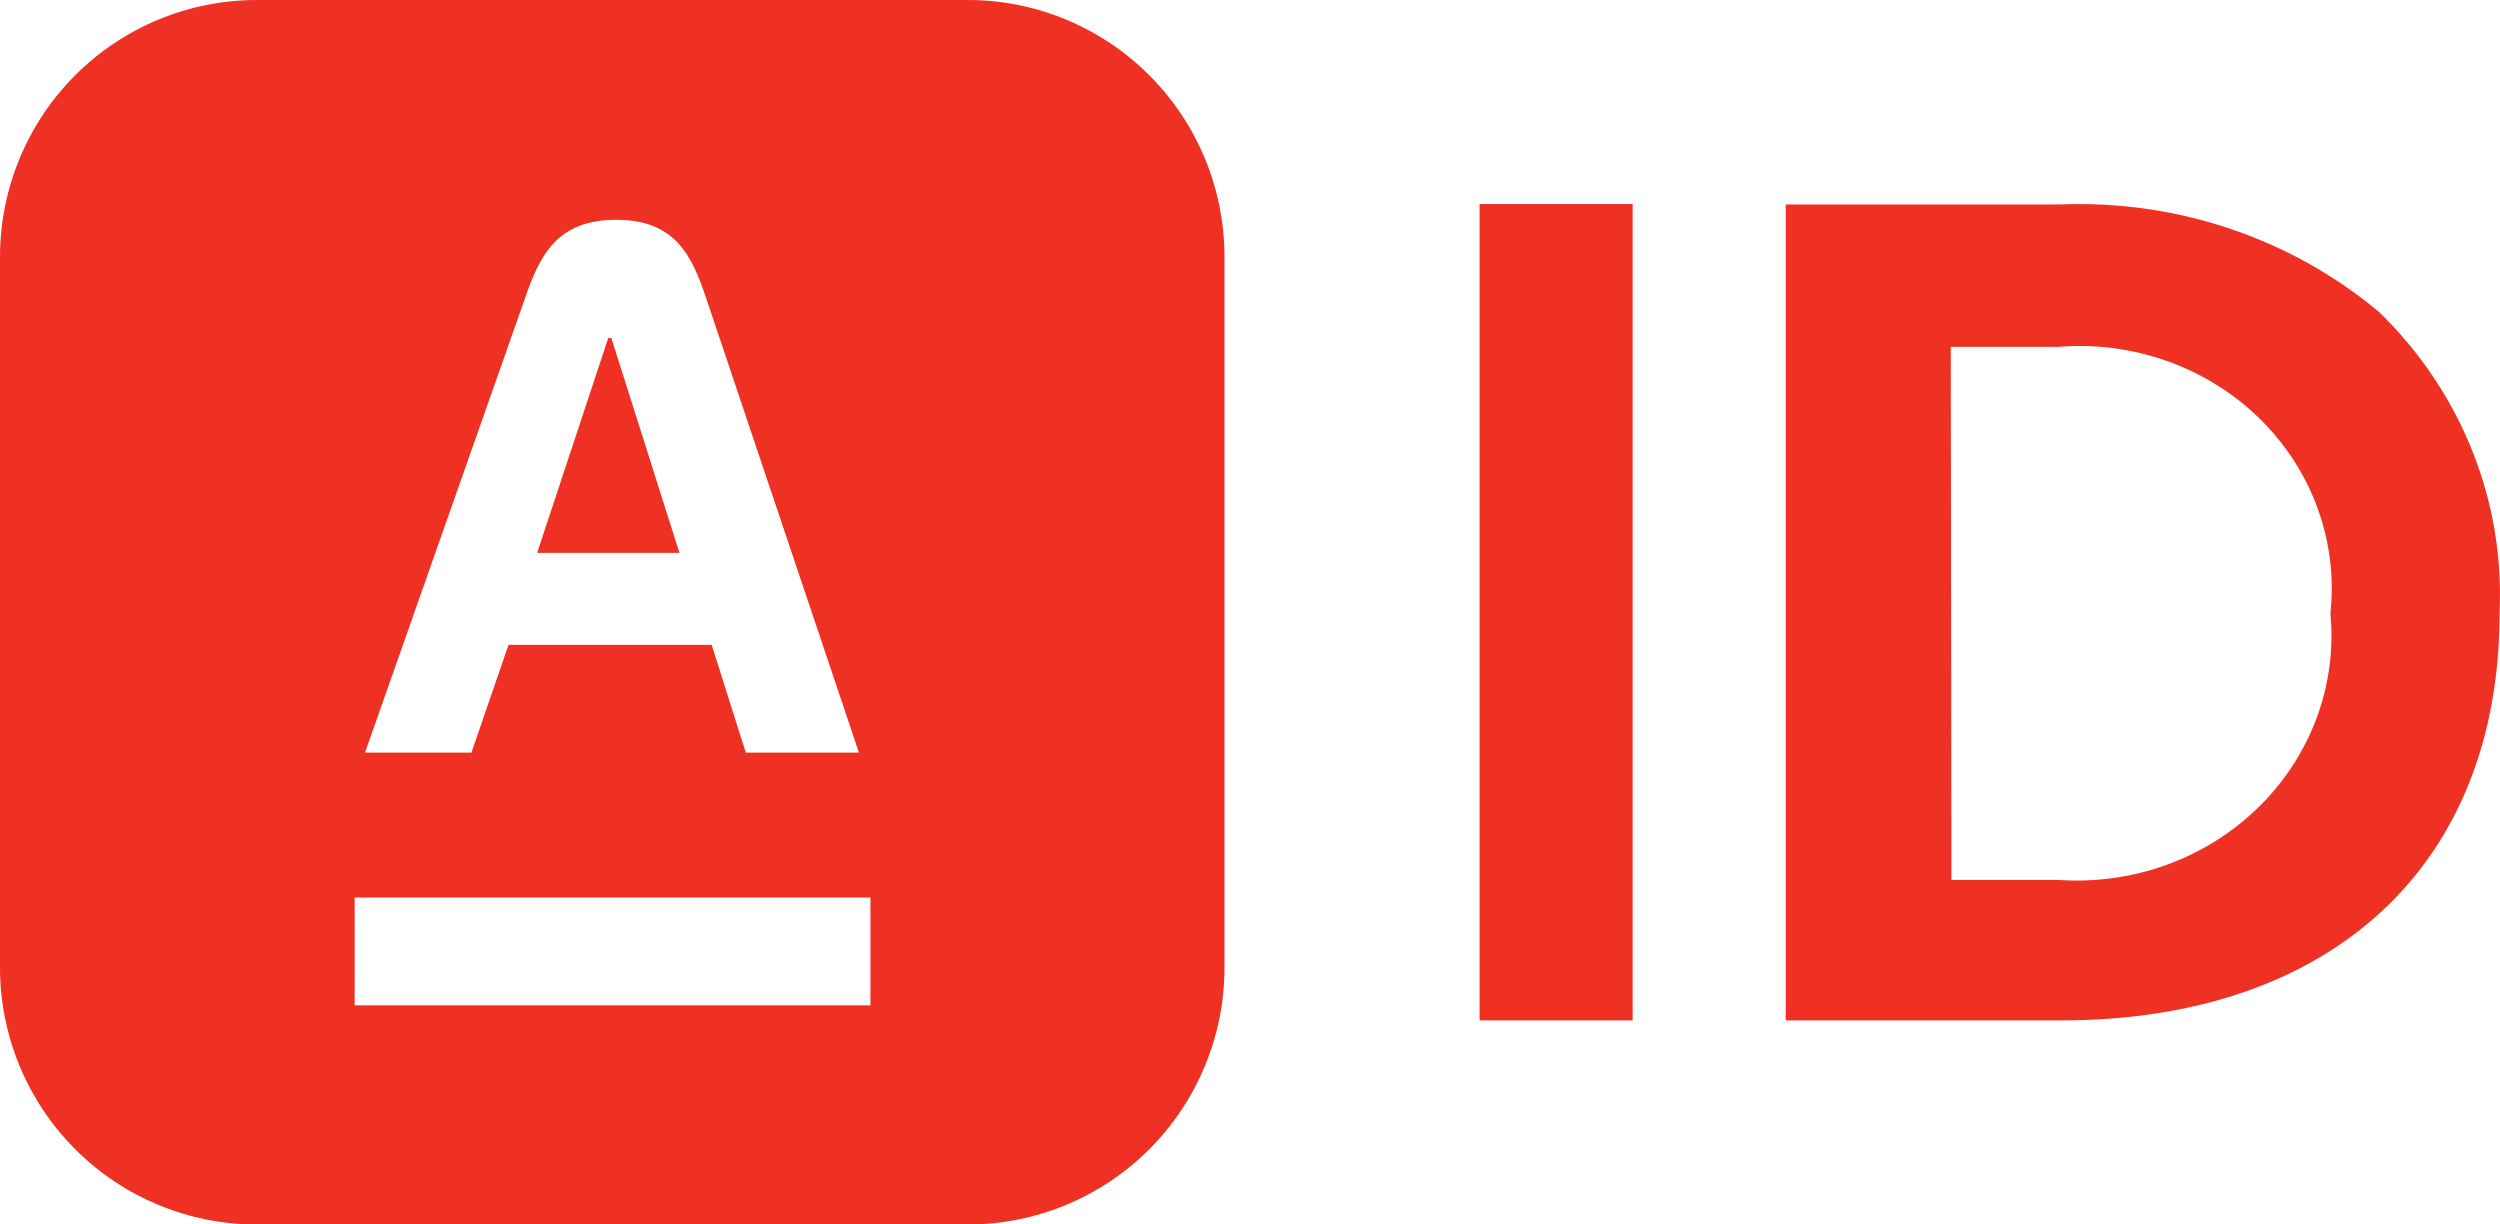 <svg width="49" height="24" viewBox="0 0 49 24" fill="none" xmlns="http://www.w3.org/2000/svg">
<g clip-path="url(#clip0_7729_29649)">
<path fill-rule="evenodd" clip-rule="evenodd" d="M17.061 17.591H6.951V19.704H17.061V17.591ZM11.922 6.624L10.528 10.836H13.317L11.982 6.624H11.922ZM12.078 4.308C13.222 4.308 13.556 4.989 13.842 5.848L16.835 14.751H14.617L13.949 12.639H9.967L9.24 14.751H7.154L10.289 5.848C10.587 4.977 10.933 4.308 12.078 4.308ZM18.969 0H5.031C3.697 0 2.417 0.531 1.474 1.475C0.53 2.42 0 3.701 0 5.036V18.976C0.003 20.309 0.535 21.587 1.478 22.529C2.421 23.471 3.699 24 5.031 24H18.969C20.301 24 21.579 23.471 22.522 22.529C23.465 21.587 23.997 20.309 24 18.976V5.036C24 3.701 23.47 2.42 22.526 1.475C21.583 0.531 20.303 0 18.969 0ZM32 4H29V20H32V4ZM46.635 6.12C44.911 4.674 42.677 3.918 40.391 4.007H35V20H40.391C45.716 20 48.991 16.94 48.991 12.023C49.044 10.936 48.862 9.85 48.456 8.834C48.05 7.818 47.43 6.894 46.635 6.12ZM38.235 6.798H40.352C41.075 6.74 41.804 6.836 42.485 7.08C43.165 7.323 43.782 7.708 44.291 8.207C44.799 8.706 45.187 9.306 45.426 9.966C45.666 10.626 45.751 11.328 45.676 12.023C45.742 12.716 45.65 13.414 45.407 14.07C45.164 14.725 44.776 15.322 44.27 15.819C43.763 16.316 43.15 16.701 42.474 16.948C41.797 17.194 41.073 17.296 40.352 17.247H38.248L38.235 6.798Z" fill="#EF3124"/>
</g>
<defs>
<clipPath id="clip0_7729_29649">
<rect width="49" height="24" fill="white"/>
</clipPath>
</defs>
</svg>
